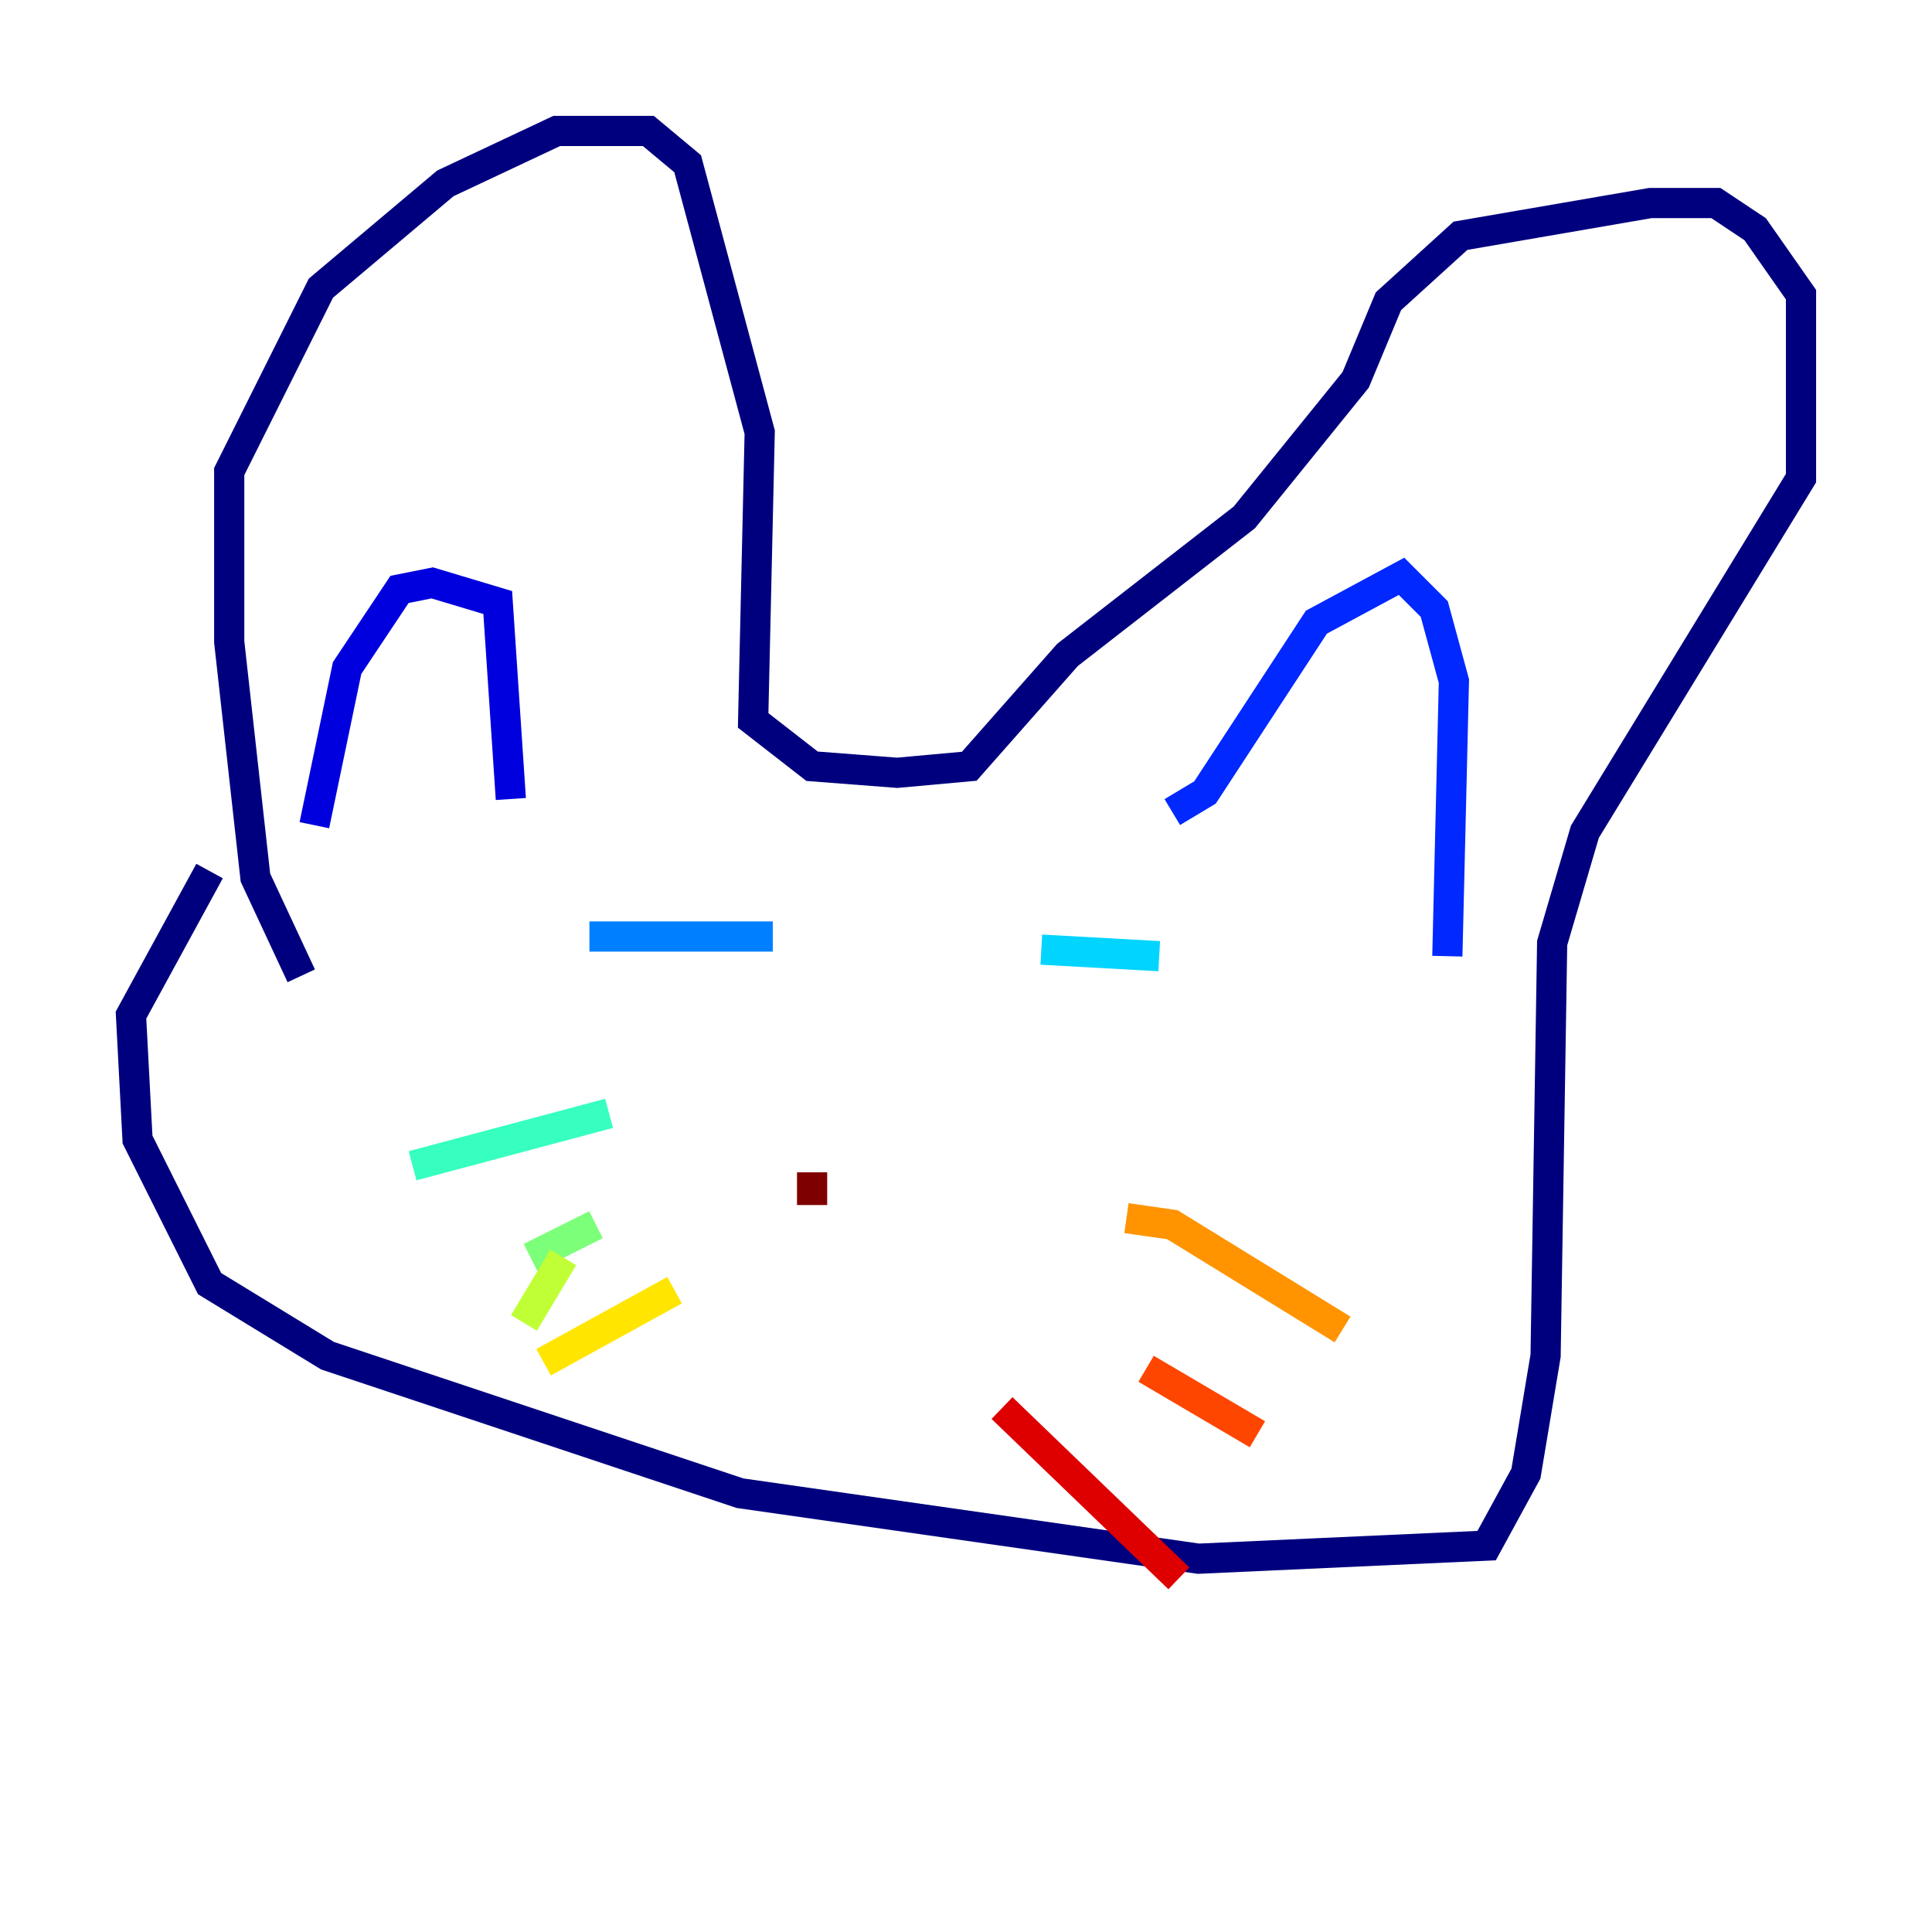 <?xml version="1.0" encoding="utf-8" ?>
<svg baseProfile="tiny" height="128" version="1.2" viewBox="0,0,128,128" width="128" xmlns="http://www.w3.org/2000/svg" xmlns:ev="http://www.w3.org/2001/xml-events" xmlns:xlink="http://www.w3.org/1999/xlink"><defs /><polyline fill="none" points="19.959,64.651 16.922,58.142 15.186,42.522 15.186,31.241 21.261,19.091 29.505,12.149 36.881,8.678 42.956,8.678 45.559,10.848 50.332,28.637 49.898,47.729 53.803,50.766 59.444,51.2 64.217,50.766 70.725,43.39 82.441,34.278 89.817,25.166 91.986,19.959 96.759,15.62 109.342,13.451 113.681,13.451 116.285,15.186 119.322,19.525 119.322,31.675 105.003,55.105 102.834,62.481 102.4,89.817 101.098,97.627 98.495,102.4 79.403,103.268 49.031,98.929 21.695,89.817 13.885,85.044 9.112,75.498 8.678,67.254 13.885,57.709" stroke="#00007f" stroke-width="2" /><polyline fill="none" points="20.827,54.671 22.997,44.258 26.468,39.051 28.637,38.617 32.976,39.919 33.844,52.936" stroke="#0000de" stroke-width="2" /><polyline fill="none" points="77.668,53.803 79.837,52.502 87.214,41.22 92.854,38.183 95.024,40.352 96.325,45.125 95.891,63.349" stroke="#0028ff" stroke-width="2" /><polyline fill="none" points="39.051,62.047 51.2,62.047" stroke="#0080ff" stroke-width="2" /><polyline fill="none" points="68.99,62.915 76.8,63.349" stroke="#00d4ff" stroke-width="2" /><polyline fill="none" points="40.352,73.763 27.336,77.234" stroke="#36ffc0" stroke-width="2" /><polyline fill="none" points="39.485,81.139 35.146,83.308" stroke="#7cff79" stroke-width="2" /><polyline fill="none" points="37.315,83.308 34.712,87.647" stroke="#c0ff36" stroke-width="2" /><polyline fill="none" points="44.691,85.478 36.014,90.251" stroke="#ffe500" stroke-width="2" /><polyline fill="none" points="74.63,80.705 77.668,81.139 88.949,88.081" stroke="#ff9400" stroke-width="2" /><polyline fill="none" points="75.932,90.685 83.308,95.024" stroke="#ff4600" stroke-width="2" /><polyline fill="none" points="66.386,93.288 78.102,104.57" stroke="#de0000" stroke-width="2" /><polyline fill="none" points="53.803,77.668 53.803,79.837" stroke="#7f0000" stroke-width="2" /></svg>